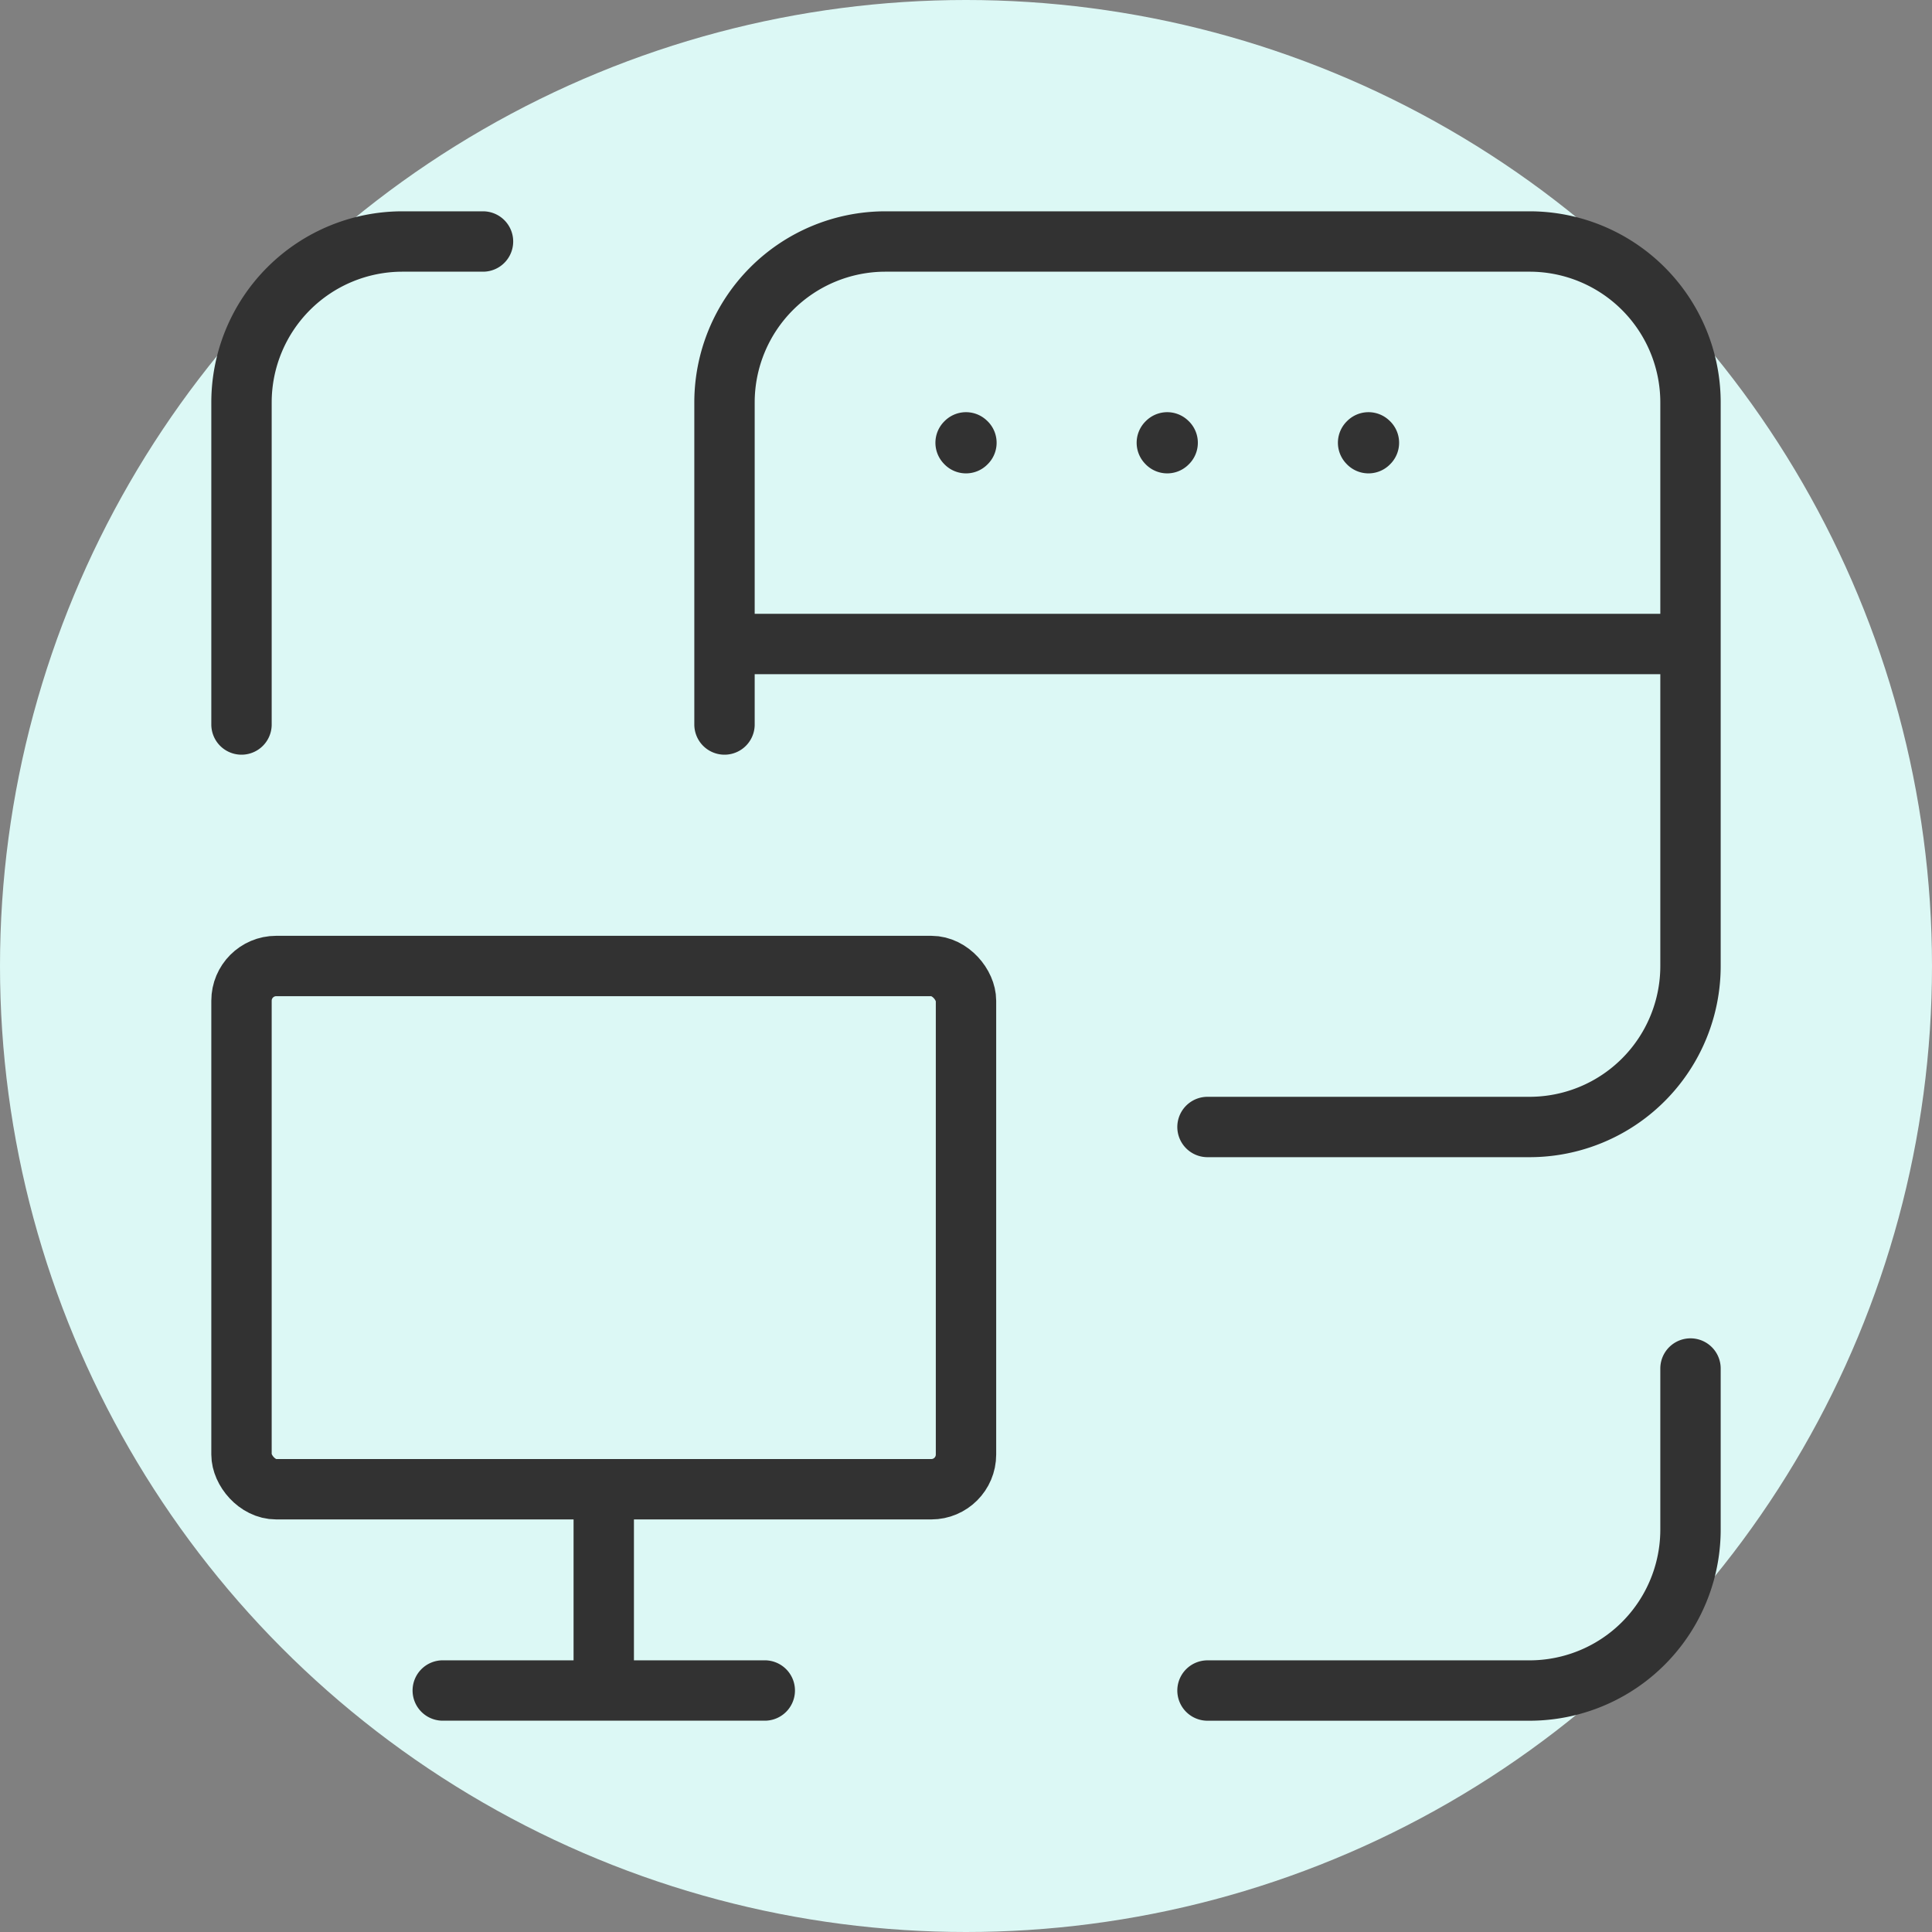 <svg xmlns="http://www.w3.org/2000/svg" width="64" height="64" fill="none" viewBox="0 0 64 64">
  <rect x="0" y="0" width="64" height="64" fill="#808080" stroke="none"/>
  <circle cx="32" cy="32" r="32" fill="#DCF8F5"/>
  <path stroke="#323232" stroke-linecap="round" stroke-linejoin="round" stroke-width="2" d="M56 45.334v5.333a5.333 5.333 0 0 1-5.333 5.334H40M20 49.64V56m5.334 0H14.667"/>
  <rect width="24" height="17.333" x="8" y="32" stroke="#323232" stroke-linecap="round" stroke-linejoin="round" stroke-width="2" rx="1.15"/>
  <path stroke="#323232" stroke-linecap="round" stroke-linejoin="round" stroke-width="2" d="M8 24V13.333A5.333 5.333 0 0 1 13.333 8H16m16 6.654-.013.013.013.014.014-.014-.014-.013m6.666 0-.013.013.013.014.014-.014-.014-.013m6.667 0-.013.013.013.014.014-.014-.014-.013"/>
  <path stroke="#323232" stroke-linecap="round" stroke-linejoin="round" stroke-width="2" d="M24 24V13.333A5.333 5.333 0 0 1 29.333 8h21.334A5.333 5.333 0 0 1 56 13.333V32a5.333 5.333 0 0 1-5.333 5.333H40m-16-16h32"/>
</svg>
